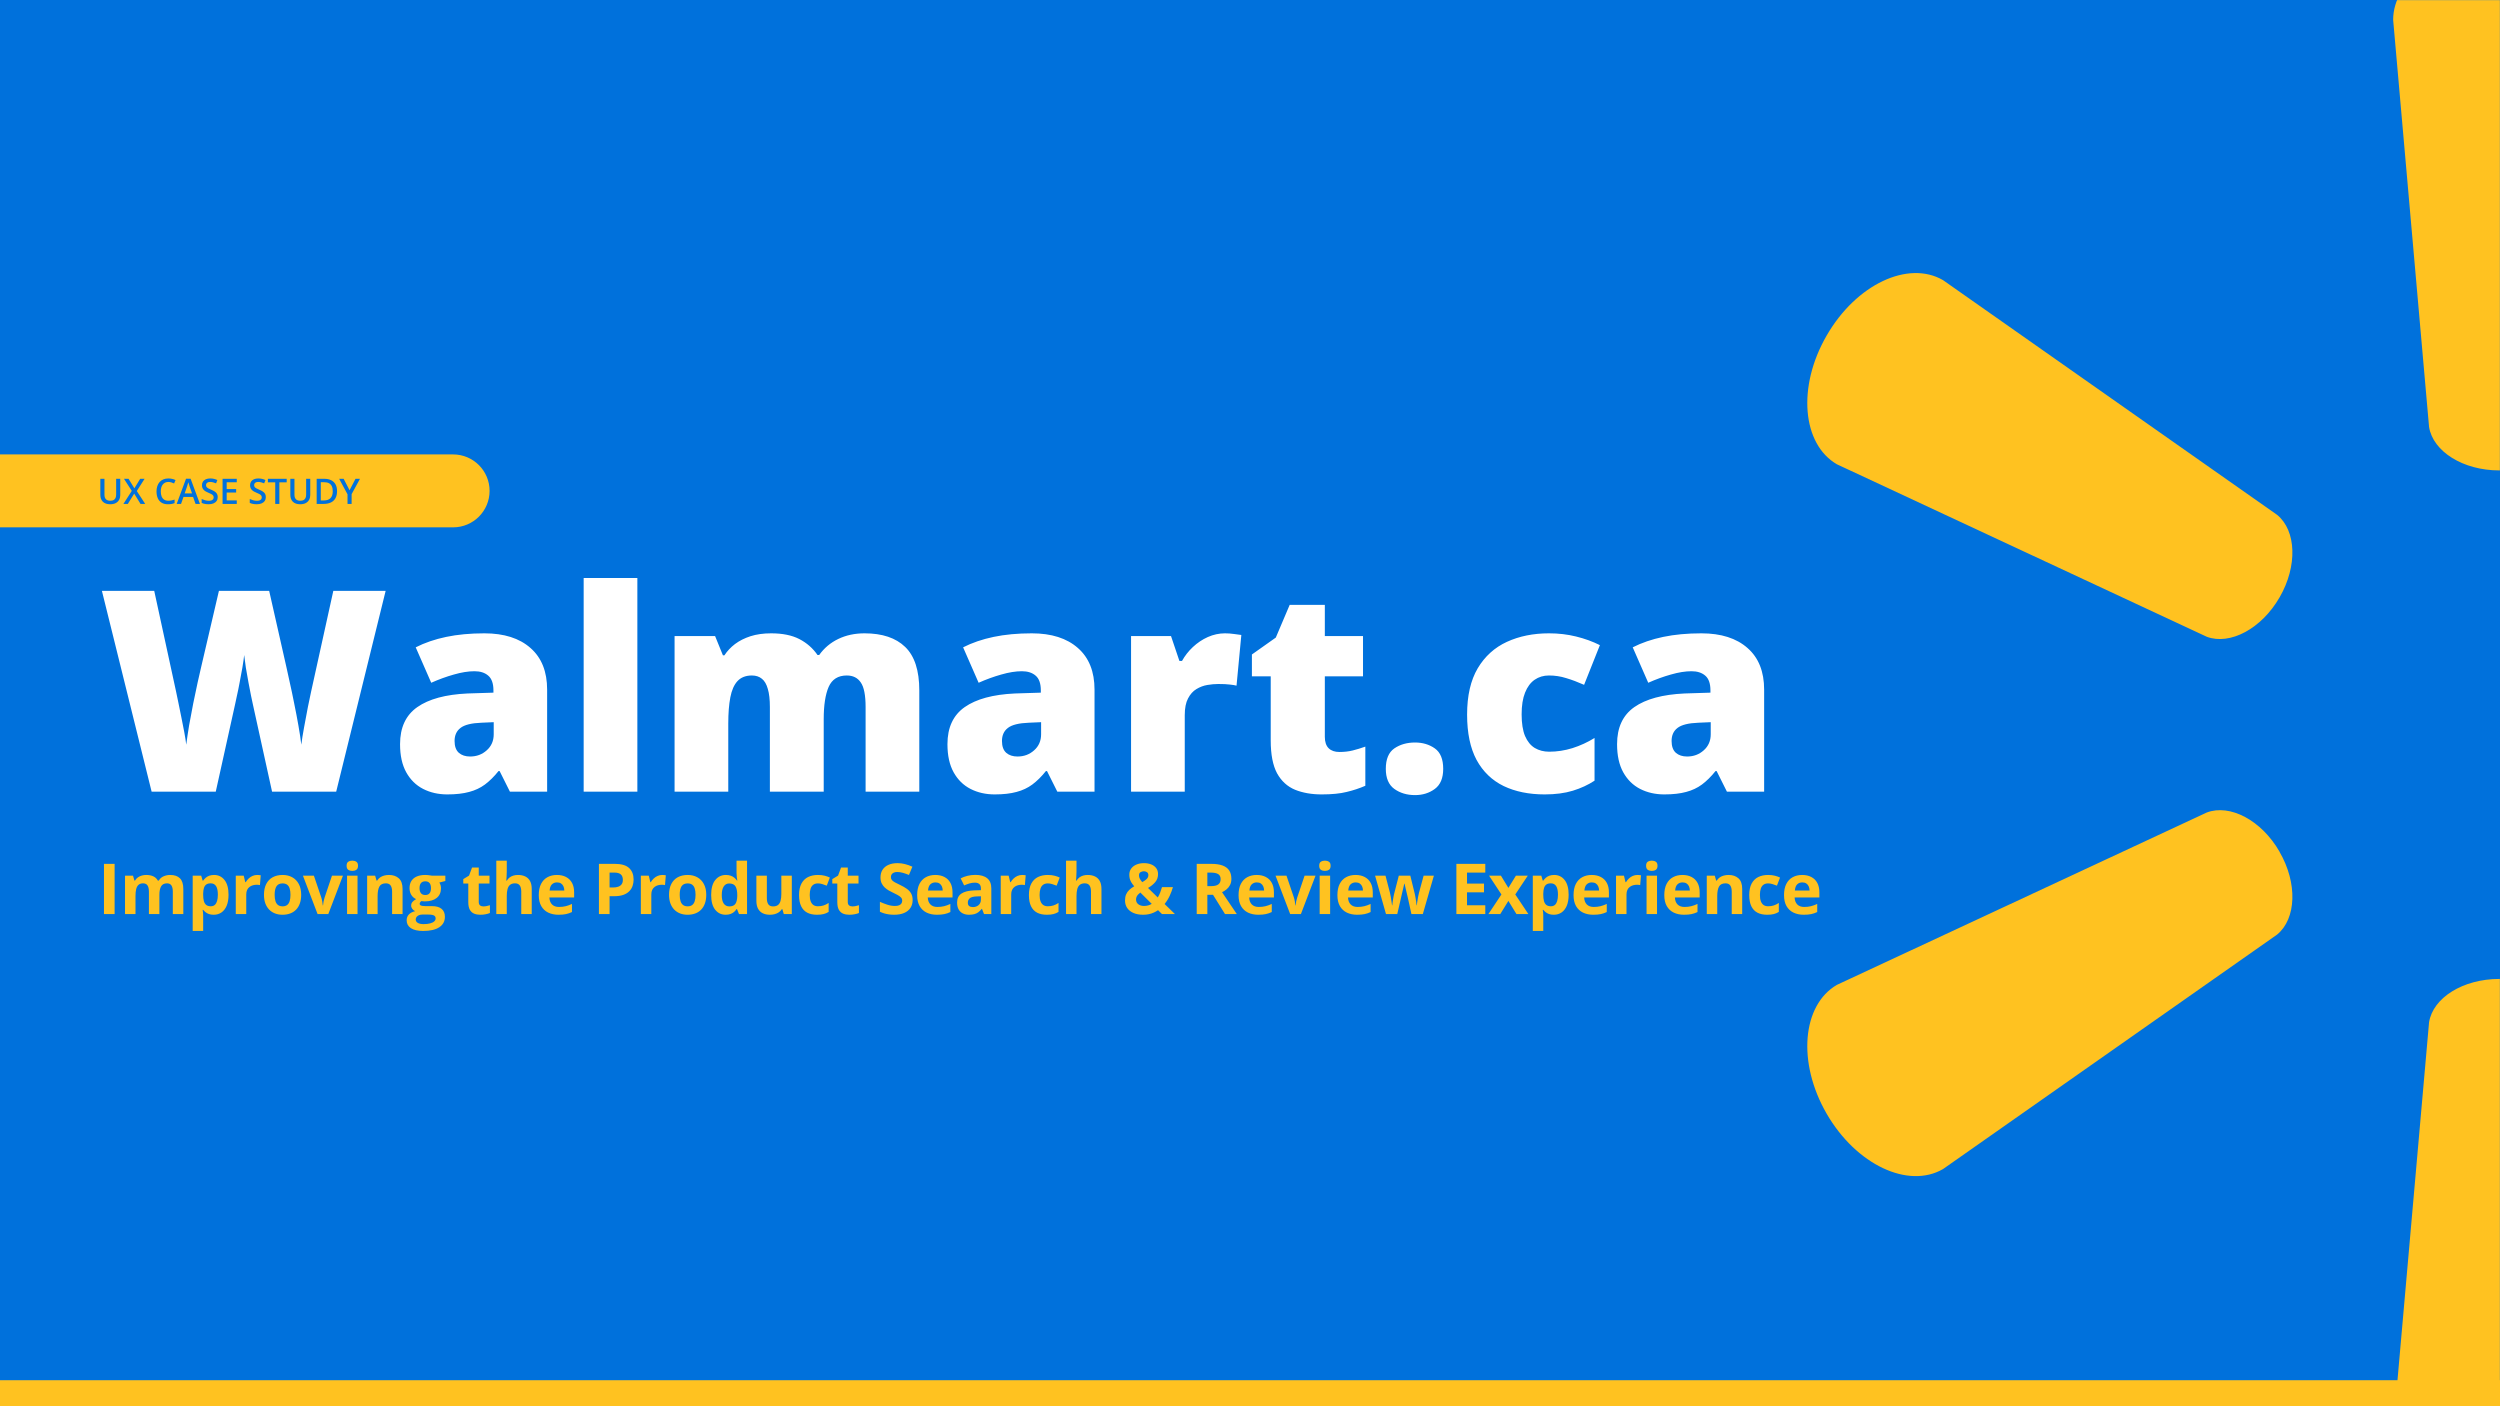 <svg width="1920" height="1080" viewBox="0 0 1920 1080" fill="none" xmlns="http://www.w3.org/2000/svg">
<rect x="0" y="0" width="1920" height="1080" fill="#333333" stroke="none"/>
<g clip-path="url(#clip0_307_719)">
<rect width="1920" height="1080" fill="white"/>
<rect width="1920" height="1080" fill="#0071DC"/>
<mask id="mask0_307_719" style="mask-type:alpha" maskUnits="userSpaceOnUse" x="0" y="0" width="1920" height="1080">
<rect width="1920" height="1080" fill="#2C72D5"/>
</mask>
<g mask="url(#mask0_307_719)">
<path d="M1919.36 361.284C1947.32 361.284 1970.34 346.726 1973.44 327.917L2001.05 15.271C2001.05 -15.631 1964.9 -41 1919.45 -41C1874.05 -41 1837.94 -15.631 1837.94 15.276L1865.52 327.917C1868.56 346.72 1891.57 361.284 1919.46 361.284H1919.36ZM1750.64 458.938C1764.67 434.719 1763.61 407.498 1748.83 395.405L1492.24 215.141C1465.56 199.668 1425.56 218.293 1402.86 257.723C1380.08 297.104 1384.11 341.086 1410.72 356.565L1694.84 489.054C1712.6 495.647 1736.82 482.957 1750.73 458.754L1750.64 458.938ZM2088.23 458.771C2102.23 482.974 2126.33 495.669 2144.11 489.07L2428.23 356.582C2455 341.109 2458.81 297.121 2436.24 257.74C2413.42 218.349 2373.35 199.685 2346.74 215.158L2090.14 395.422C2075.47 407.498 2074.38 434.741 2088.32 458.955L2088.23 458.771ZM1919.36 751.827C1947.32 751.827 1970.34 766.263 1973.44 785.089L2001.05 1097.69C2001.05 1128.69 1964.9 1154 1919.45 1154C1874.05 1154 1837.94 1128.69 1837.94 1097.69L1865.52 785.089C1868.56 766.263 1891.57 751.827 1919.46 751.827H1919.36ZM2088.23 654.151C2102.23 629.881 2126.33 617.297 2144.11 623.969L2428.23 756.368C2455 771.858 2458.81 815.885 2436.24 855.299C2413.42 894.562 2373.35 913.276 2346.74 897.825L2090.14 717.729C2075.47 705.558 2074.38 678.298 2088.32 654.101H2088.21M1750.64 654.118C1764.67 678.298 1763.61 705.558 1748.83 717.751L1492.24 897.842C1465.56 913.293 1425.56 894.579 1402.86 855.316C1380.08 815.901 1384.11 771.874 1410.72 756.384L1694.84 623.985C1712.6 617.314 1736.82 629.898 1750.73 654.173H1750.64" fill="#FFC220"/>
</g>
<path d="M79.852 702V663.451H88.025V702H79.852ZM130.636 671.968C133.976 671.968 136.498 672.829 138.203 674.552C139.926 676.257 140.787 678.999 140.787 682.778V702H132.719V684.782C132.719 682.673 132.358 681.082 131.638 680.01C130.917 678.938 129.801 678.401 128.289 678.401C126.162 678.401 124.65 679.166 123.754 680.695C122.858 682.207 122.409 684.378 122.409 687.208V702H114.367V684.782C114.367 683.376 114.209 682.198 113.893 681.249C113.576 680.3 113.093 679.588 112.442 679.113C111.792 678.639 110.957 678.401 109.938 678.401C108.443 678.401 107.266 678.779 106.404 679.535C105.561 680.273 104.954 681.372 104.585 682.831C104.233 684.272 104.058 686.039 104.058 688.131V702H96.016V672.521H102.159L103.24 676.292H103.689C104.286 675.272 105.033 674.446 105.93 673.813C106.844 673.181 107.846 672.715 108.936 672.416C110.025 672.117 111.133 671.968 112.258 671.968C114.42 671.968 116.248 672.319 117.742 673.022C119.254 673.726 120.414 674.815 121.223 676.292H121.935C122.814 674.78 124.053 673.682 125.652 672.996C127.27 672.311 128.931 671.968 130.636 671.968ZM164.387 671.968C167.709 671.968 170.39 673.26 172.429 675.844C174.486 678.428 175.514 682.216 175.514 687.208C175.514 690.548 175.03 693.36 174.064 695.646C173.097 697.913 171.761 699.627 170.056 700.787C168.351 701.947 166.391 702.527 164.176 702.527C162.752 702.527 161.53 702.352 160.511 702C159.491 701.631 158.621 701.165 157.901 700.603C157.18 700.022 156.556 699.407 156.028 698.757H155.607C155.747 699.46 155.853 700.181 155.923 700.919C155.993 701.657 156.028 702.378 156.028 703.081V714.973H147.986V672.521H154.526L155.659 676.345H156.028C156.556 675.554 157.197 674.824 157.953 674.156C158.709 673.488 159.614 672.961 160.669 672.574C161.741 672.17 162.981 671.968 164.387 671.968ZM161.803 678.401C160.397 678.401 159.28 678.691 158.454 679.271C157.628 679.852 157.022 680.722 156.635 681.882C156.266 683.042 156.064 684.51 156.028 686.285V687.155C156.028 689.054 156.204 690.662 156.556 691.98C156.925 693.299 157.531 694.301 158.375 694.986C159.236 695.672 160.414 696.015 161.908 696.015C163.139 696.015 164.15 695.672 164.941 694.986C165.732 694.301 166.32 693.299 166.707 691.98C167.111 690.645 167.314 689.019 167.314 687.103C167.314 684.22 166.865 682.049 165.969 680.59C165.072 679.131 163.684 678.401 161.803 678.401ZM197.531 671.968C197.936 671.968 198.402 671.994 198.929 672.047C199.474 672.082 199.913 672.135 200.247 672.205L199.641 679.746C199.377 679.658 198.999 679.597 198.507 679.562C198.032 679.509 197.619 679.482 197.268 679.482C196.231 679.482 195.22 679.614 194.236 679.878C193.269 680.142 192.399 680.572 191.625 681.17C190.852 681.75 190.237 682.523 189.78 683.49C189.34 684.439 189.12 685.608 189.12 686.997V702H181.078V672.521H187.169L188.356 677.479H188.751C189.331 676.477 190.052 675.562 190.913 674.736C191.792 673.893 192.785 673.225 193.893 672.732C195.018 672.223 196.231 671.968 197.531 671.968ZM231.309 687.208C231.309 689.669 230.975 691.849 230.307 693.747C229.657 695.646 228.699 697.254 227.433 698.572C226.185 699.873 224.673 700.857 222.898 701.525C221.14 702.193 219.154 702.527 216.939 702.527C214.865 702.527 212.957 702.193 211.217 701.525C209.494 700.857 207.992 699.873 206.708 698.572C205.443 697.254 204.458 695.646 203.755 693.747C203.07 691.849 202.727 689.669 202.727 687.208C202.727 683.938 203.307 681.17 204.467 678.902C205.627 676.635 207.28 674.912 209.424 673.734C211.569 672.557 214.126 671.968 217.097 671.968C219.857 671.968 222.3 672.557 224.427 673.734C226.572 674.912 228.25 676.635 229.463 678.902C230.694 681.17 231.309 683.938 231.309 687.208ZM210.927 687.208C210.927 689.142 211.138 690.768 211.56 692.086C211.982 693.404 212.641 694.397 213.537 695.065C214.434 695.733 215.603 696.067 217.044 696.067C218.468 696.067 219.619 695.733 220.498 695.065C221.395 694.397 222.045 693.404 222.45 692.086C222.871 690.768 223.082 689.142 223.082 687.208C223.082 685.257 222.871 683.64 222.45 682.356C222.045 681.056 221.395 680.08 220.498 679.43C219.602 678.779 218.433 678.454 216.992 678.454C214.865 678.454 213.318 679.184 212.351 680.643C211.402 682.102 210.927 684.29 210.927 687.208ZM243.887 702L232.655 672.521H241.066L246.761 689.317C247.078 690.302 247.324 691.339 247.499 692.429C247.693 693.519 247.825 694.494 247.895 695.355H248.106C248.159 694.424 248.282 693.431 248.475 692.376C248.686 691.321 248.958 690.302 249.292 689.317L254.961 672.521H263.372L252.14 702H243.887ZM274.58 672.521V702H266.538V672.521H274.58ZM270.572 660.973C271.767 660.973 272.795 661.254 273.657 661.816C274.518 662.361 274.949 663.39 274.949 664.901C274.949 666.396 274.518 667.433 273.657 668.013C272.795 668.575 271.767 668.856 270.572 668.856C269.359 668.856 268.322 668.575 267.46 668.013C266.617 667.433 266.195 666.396 266.195 664.901C266.195 663.39 266.617 662.361 267.46 661.816C268.322 661.254 269.359 660.973 270.572 660.973ZM298.707 671.968C301.853 671.968 304.384 672.829 306.3 674.552C308.216 676.257 309.174 678.999 309.174 682.778V702H301.132V684.782C301.132 682.673 300.746 681.082 299.972 680.01C299.216 678.938 298.021 678.401 296.386 678.401C293.925 678.401 292.247 679.236 291.35 680.906C290.454 682.576 290.005 684.984 290.005 688.131V702H281.963V672.521H288.107L289.188 676.292H289.636C290.269 675.272 291.051 674.446 291.983 673.813C292.932 673.181 293.978 672.715 295.121 672.416C296.281 672.117 297.476 671.968 298.707 671.968ZM324.996 714.973C320.882 714.973 317.736 714.252 315.556 712.811C313.394 711.387 312.313 709.383 312.313 706.799C312.313 705.023 312.867 703.538 313.974 702.343C315.082 701.147 316.708 700.295 318.852 699.785C318.026 699.434 317.305 698.862 316.69 698.071C316.075 697.263 315.767 696.41 315.767 695.514C315.767 694.389 316.092 693.457 316.743 692.719C317.393 691.963 318.334 691.225 319.564 690.504C318.017 689.836 316.787 688.764 315.873 687.287C314.976 685.811 314.528 684.07 314.528 682.066C314.528 679.922 314.994 678.103 315.925 676.608C316.875 675.097 318.246 673.945 320.039 673.154C321.849 672.363 324.047 671.968 326.631 671.968C327.175 671.968 327.808 672.003 328.529 672.073C329.25 672.144 329.909 672.223 330.506 672.311C331.122 672.398 331.535 672.469 331.746 672.521H342.029V676.608L337.415 677.795C337.837 678.445 338.153 679.14 338.364 679.878C338.575 680.616 338.68 681.398 338.68 682.225C338.68 685.389 337.573 687.858 335.358 689.634C333.161 691.392 330.102 692.271 326.182 692.271C325.251 692.218 324.372 692.147 323.546 692.06C323.141 692.376 322.834 692.71 322.623 693.062C322.412 693.413 322.306 693.782 322.306 694.169C322.306 694.556 322.464 694.881 322.781 695.145C323.115 695.391 323.607 695.584 324.257 695.725C324.925 695.848 325.752 695.909 326.736 695.909H331.746C334.98 695.909 337.441 696.604 339.129 697.992C340.834 699.381 341.686 701.42 341.686 704.109C341.686 707.555 340.245 710.227 337.362 712.125C334.497 714.023 330.375 714.973 324.996 714.973ZM325.339 709.726C327.255 709.726 328.898 709.541 330.269 709.172C331.658 708.82 332.721 708.311 333.46 707.643C334.198 706.992 334.567 706.21 334.567 705.296C334.567 704.558 334.347 703.969 333.908 703.529C333.486 703.107 332.836 702.809 331.957 702.633C331.095 702.457 329.988 702.369 328.634 702.369H324.468C323.484 702.369 322.596 702.527 321.805 702.844C321.032 703.16 320.417 703.6 319.96 704.162C319.503 704.742 319.274 705.41 319.274 706.166C319.274 707.273 319.801 708.144 320.856 708.776C321.928 709.409 323.423 709.726 325.339 709.726ZM326.631 687.366C328.142 687.366 329.25 686.9 329.953 685.969C330.656 685.037 331.007 683.771 331.007 682.172C331.007 680.396 330.638 679.069 329.9 678.19C329.179 677.294 328.089 676.846 326.631 676.846C325.154 676.846 324.047 677.294 323.308 678.19C322.57 679.069 322.201 680.396 322.201 682.172C322.201 683.771 322.561 685.037 323.282 685.969C324.02 686.9 325.136 687.366 326.631 687.366ZM371.193 696.12C372.072 696.12 372.925 696.032 373.751 695.856C374.595 695.681 375.43 695.461 376.256 695.197V701.183C375.394 701.569 374.322 701.886 373.039 702.132C371.773 702.396 370.385 702.527 368.873 702.527C367.115 702.527 365.533 702.246 364.127 701.684C362.738 701.104 361.639 700.11 360.831 698.704C360.04 697.28 359.644 695.303 359.644 692.771V678.56H355.795V675.158L360.224 672.469L362.545 666.246H367.686V672.521H375.939V678.56H367.686V692.771C367.686 693.896 368.003 694.74 368.636 695.303C369.286 695.848 370.138 696.12 371.193 696.12ZM389.203 660.973V669.331C389.203 670.79 389.15 672.179 389.045 673.497C388.957 674.815 388.887 675.747 388.834 676.292H389.256C389.889 675.272 390.636 674.446 391.497 673.813C392.376 673.181 393.343 672.715 394.397 672.416C395.452 672.117 396.586 671.968 397.799 671.968C399.926 671.968 401.78 672.346 403.362 673.102C404.944 673.84 406.175 675.009 407.054 676.608C407.932 678.19 408.372 680.247 408.372 682.778V702H400.33V684.782C400.33 682.673 399.943 681.082 399.17 680.01C398.396 678.938 397.201 678.401 395.584 678.401C393.967 678.401 392.692 678.779 391.761 679.535C390.829 680.273 390.17 681.372 389.783 682.831C389.396 684.272 389.203 686.039 389.203 688.131V702H381.161V660.973H389.203ZM427.727 671.968C430.451 671.968 432.798 672.495 434.767 673.55C436.735 674.587 438.256 676.099 439.328 678.085C440.4 680.071 440.936 682.497 440.936 685.362V689.265H421.926C422.014 691.532 422.69 693.316 423.956 694.617C425.239 695.9 427.015 696.542 429.282 696.542C431.163 696.542 432.886 696.349 434.45 695.962C436.015 695.575 437.623 694.995 439.275 694.222V700.444C437.816 701.165 436.287 701.692 434.687 702.026C433.105 702.36 431.181 702.527 428.913 702.527C425.96 702.527 423.341 701.982 421.056 700.893C418.788 699.803 417.004 698.142 415.703 695.909C414.42 693.677 413.778 690.864 413.778 687.472C413.778 684.026 414.358 681.161 415.519 678.876C416.696 676.573 418.331 674.851 420.423 673.708C422.515 672.548 424.949 671.968 427.727 671.968ZM427.779 677.689C426.215 677.689 424.914 678.19 423.877 679.192C422.857 680.194 422.269 681.768 422.11 683.912H433.395C433.378 682.717 433.158 681.653 432.736 680.722C432.332 679.79 431.717 679.052 430.891 678.507C430.082 677.962 429.045 677.689 427.779 677.689ZM472.289 663.451C477.264 663.451 480.894 664.523 483.179 666.668C485.464 668.795 486.607 671.73 486.607 675.475C486.607 677.162 486.352 678.779 485.842 680.326C485.332 681.855 484.497 683.218 483.337 684.413C482.194 685.608 480.665 686.558 478.749 687.261C476.833 687.946 474.469 688.289 471.656 688.289H468.15V702H459.976V663.451H472.289ZM471.867 670.148H468.15V681.592H470.839C472.368 681.592 473.695 681.39 474.82 680.985C475.945 680.581 476.816 679.948 477.431 679.087C478.046 678.226 478.354 677.118 478.354 675.765C478.354 673.866 477.826 672.46 476.772 671.546C475.717 670.614 474.082 670.148 471.867 670.148ZM508.624 671.968C509.029 671.968 509.494 671.994 510.022 672.047C510.567 672.082 511.006 672.135 511.34 672.205L510.734 679.746C510.47 679.658 510.092 679.597 509.6 679.562C509.125 679.509 508.712 679.482 508.361 679.482C507.323 679.482 506.313 679.614 505.328 679.878C504.362 680.142 503.491 680.572 502.718 681.17C501.945 681.75 501.329 682.523 500.872 683.49C500.433 684.439 500.213 685.608 500.213 686.997V702H492.171V672.521H498.262L499.448 677.479H499.844C500.424 676.477 501.145 675.562 502.006 674.736C502.885 673.893 503.878 673.225 504.986 672.732C506.111 672.223 507.323 671.968 508.624 671.968ZM542.402 687.208C542.402 689.669 542.068 691.849 541.4 693.747C540.749 695.646 539.791 697.254 538.526 698.572C537.278 699.873 535.766 700.857 533.991 701.525C532.233 702.193 530.246 702.527 528.032 702.527C525.957 702.527 524.05 702.193 522.31 701.525C520.587 700.857 519.084 699.873 517.801 698.572C516.535 697.254 515.551 695.646 514.848 693.747C514.162 691.849 513.82 689.669 513.82 687.208C513.82 683.938 514.4 681.17 515.56 678.902C516.72 676.635 518.372 674.912 520.517 673.734C522.661 672.557 525.219 671.968 528.19 671.968C530.949 671.968 533.393 672.557 535.52 673.734C537.664 674.912 539.343 676.635 540.556 678.902C541.786 681.17 542.402 683.938 542.402 687.208ZM522.02 687.208C522.02 689.142 522.231 690.768 522.653 692.086C523.074 693.404 523.734 694.397 524.63 695.065C525.527 695.733 526.696 696.067 528.137 696.067C529.561 696.067 530.712 695.733 531.591 695.065C532.488 694.397 533.138 693.404 533.542 692.086C533.964 690.768 534.175 689.142 534.175 687.208C534.175 685.257 533.964 683.64 533.542 682.356C533.138 681.056 532.488 680.08 531.591 679.43C530.695 678.779 529.526 678.454 528.084 678.454C525.957 678.454 524.41 679.184 523.444 680.643C522.494 682.102 522.02 684.29 522.02 687.208ZM557.3 702.527C554.013 702.527 551.332 701.244 549.258 698.678C547.202 696.094 546.173 692.306 546.173 687.313C546.173 682.269 547.219 678.454 549.311 675.87C551.403 673.269 554.136 671.968 557.511 671.968C558.917 671.968 560.157 672.161 561.229 672.548C562.301 672.935 563.224 673.453 563.997 674.104C564.788 674.754 565.456 675.483 566.001 676.292H566.265C566.16 675.729 566.028 674.903 565.869 673.813C565.729 672.706 565.659 671.572 565.659 670.412V660.973H573.727V702H567.557L566.001 698.177H565.659C565.149 698.985 564.507 699.724 563.734 700.392C562.978 701.042 562.073 701.561 561.018 701.947C559.963 702.334 558.724 702.527 557.3 702.527ZM560.121 696.12C562.319 696.12 563.866 695.47 564.762 694.169C565.676 692.851 566.16 690.873 566.212 688.236V687.366C566.212 684.501 565.773 682.312 564.894 680.801C564.015 679.271 562.38 678.507 559.99 678.507C558.214 678.507 556.826 679.271 555.824 680.801C554.822 682.33 554.321 684.536 554.321 687.419C554.321 690.302 554.822 692.473 555.824 693.932C556.843 695.391 558.276 696.12 560.121 696.12ZM608.111 672.521V702H601.941L600.86 698.229H600.438C599.805 699.231 599.014 700.049 598.065 700.682C597.116 701.314 596.07 701.78 594.927 702.079C593.785 702.378 592.598 702.527 591.368 702.527C589.258 702.527 587.421 702.158 585.857 701.42C584.292 700.664 583.071 699.495 582.192 697.913C581.331 696.331 580.9 694.274 580.9 691.743V672.521H588.942V689.739C588.942 691.849 589.32 693.439 590.076 694.512C590.831 695.584 592.036 696.12 593.688 696.12C595.323 696.12 596.606 695.751 597.538 695.013C598.469 694.257 599.12 693.158 599.489 691.717C599.875 690.258 600.069 688.482 600.069 686.391V672.521H608.111ZM627.439 702.527C624.521 702.527 622.034 702 619.977 700.945C617.92 699.873 616.356 698.221 615.284 695.988C614.211 693.756 613.675 690.899 613.675 687.419C613.675 683.815 614.282 680.88 615.495 678.612C616.725 676.327 618.421 674.648 620.583 673.576C622.763 672.504 625.286 671.968 628.151 671.968C630.19 671.968 631.948 672.17 633.424 672.574C634.918 672.961 636.219 673.427 637.327 673.972L634.954 680.194C633.688 679.685 632.51 679.271 631.42 678.955C630.331 678.621 629.241 678.454 628.151 678.454C626.745 678.454 625.576 678.788 624.644 679.456C623.712 680.106 623.018 681.091 622.561 682.409C622.104 683.728 621.875 685.38 621.875 687.366C621.875 689.317 622.122 690.935 622.614 692.218C623.106 693.501 623.818 694.459 624.75 695.092C625.681 695.707 626.815 696.015 628.151 696.015C629.821 696.015 631.306 695.795 632.607 695.355C633.908 694.898 635.173 694.266 636.404 693.457V700.339C635.173 701.112 633.881 701.666 632.528 702C631.192 702.352 629.496 702.527 627.439 702.527ZM654.598 696.12C655.477 696.12 656.33 696.032 657.156 695.856C658 695.681 658.835 695.461 659.661 695.197V701.183C658.799 701.569 657.727 701.886 656.444 702.132C655.178 702.396 653.79 702.527 652.278 702.527C650.52 702.527 648.938 702.246 647.532 701.684C646.143 701.104 645.045 700.11 644.236 698.704C643.445 697.28 643.049 695.303 643.049 692.771V678.56H639.2V675.158L643.63 672.469L645.95 666.246H651.091V672.521H659.344V678.56H651.091V692.771C651.091 693.896 651.408 694.74 652.041 695.303C652.691 695.848 653.544 696.12 654.598 696.12ZM700.901 691.295C700.901 693.58 700.347 695.566 699.24 697.254C698.133 698.941 696.515 700.242 694.388 701.156C692.279 702.07 689.713 702.527 686.689 702.527C685.353 702.527 684.044 702.439 682.76 702.264C681.495 702.088 680.273 701.833 679.095 701.499C677.935 701.147 676.828 700.717 675.773 700.207V692.613C677.601 693.422 679.5 694.151 681.469 694.802C683.437 695.452 685.388 695.777 687.322 695.777C688.658 695.777 689.73 695.602 690.539 695.25C691.365 694.898 691.963 694.415 692.332 693.8C692.701 693.185 692.885 692.481 692.885 691.69C692.885 690.724 692.56 689.897 691.91 689.212C691.26 688.526 690.363 687.885 689.22 687.287C688.095 686.689 686.821 686.048 685.397 685.362C684.501 684.94 683.525 684.431 682.47 683.833C681.416 683.218 680.414 682.471 679.465 681.592C678.515 680.713 677.733 679.649 677.118 678.401C676.52 677.136 676.221 675.624 676.221 673.866C676.221 671.563 676.749 669.595 677.803 667.96C678.858 666.325 680.361 665.077 682.312 664.216C684.281 663.337 686.601 662.897 689.273 662.897C691.277 662.897 693.184 663.135 694.995 663.609C696.823 664.066 698.73 664.734 700.717 665.613L698.08 671.968C696.304 671.247 694.714 670.693 693.307 670.307C691.901 669.902 690.469 669.7 689.01 669.7C687.99 669.7 687.12 669.867 686.399 670.201C685.678 670.518 685.134 670.975 684.764 671.572C684.395 672.152 684.211 672.829 684.211 673.603C684.211 674.517 684.474 675.29 685.002 675.923C685.547 676.538 686.355 677.136 687.427 677.716C688.517 678.296 689.871 678.973 691.488 679.746C693.457 680.678 695.135 681.653 696.524 682.673C697.93 683.675 699.011 684.861 699.767 686.232C700.523 687.586 700.901 689.273 700.901 691.295ZM718.331 671.968C721.055 671.968 723.402 672.495 725.371 673.55C727.34 674.587 728.86 676.099 729.932 678.085C731.005 680.071 731.541 682.497 731.541 685.362V689.265H712.53C712.618 691.532 713.295 693.316 714.56 694.617C715.844 695.9 717.619 696.542 719.887 696.542C721.767 696.542 723.49 696.349 725.055 695.962C726.619 695.575 728.227 694.995 729.88 694.222V700.444C728.421 701.165 726.891 701.692 725.292 702.026C723.71 702.36 721.785 702.527 719.517 702.527C716.564 702.527 713.945 701.982 711.66 700.893C709.392 699.803 707.608 698.142 706.307 695.909C705.024 693.677 704.383 690.864 704.383 687.472C704.383 684.026 704.963 681.161 706.123 678.876C707.301 676.573 708.935 674.851 711.027 673.708C713.119 672.548 715.554 671.968 718.331 671.968ZM718.384 677.689C716.819 677.689 715.518 678.19 714.481 679.192C713.462 680.194 712.873 681.768 712.715 683.912H724C723.982 682.717 723.763 681.653 723.341 680.722C722.936 679.79 722.321 679.052 721.495 678.507C720.686 677.962 719.649 677.689 718.384 677.689ZM749.076 671.915C753.031 671.915 756.063 672.776 758.173 674.499C760.282 676.222 761.337 678.841 761.337 682.356V702H755.721L754.165 697.992H753.954C753.11 699.047 752.249 699.908 751.37 700.576C750.491 701.244 749.48 701.736 748.338 702.053C747.195 702.369 745.807 702.527 744.172 702.527C742.432 702.527 740.867 702.193 739.478 701.525C738.107 700.857 737.026 699.838 736.235 698.467C735.444 697.078 735.049 695.32 735.049 693.193C735.049 690.064 736.147 687.762 738.345 686.285C740.542 684.791 743.838 683.965 748.232 683.807L753.348 683.648V682.356C753.348 680.81 752.943 679.676 752.135 678.955C751.326 678.234 750.201 677.874 748.76 677.874C747.336 677.874 745.938 678.076 744.567 678.48C743.196 678.885 741.825 679.395 740.454 680.01L737.791 674.578C739.355 673.752 741.104 673.102 743.038 672.627C744.989 672.152 747.002 671.915 749.076 671.915ZM753.348 688.342L750.236 688.447C747.635 688.518 745.824 688.983 744.805 689.845C743.803 690.706 743.302 691.84 743.302 693.246C743.302 694.477 743.662 695.355 744.383 695.883C745.103 696.393 746.044 696.647 747.204 696.647C748.927 696.647 750.377 696.138 751.555 695.118C752.75 694.099 753.348 692.648 753.348 690.768V688.342ZM785.016 671.968C785.42 671.968 785.886 671.994 786.413 672.047C786.958 672.082 787.397 672.135 787.731 672.205L787.125 679.746C786.861 679.658 786.483 679.597 785.991 679.562C785.517 679.509 785.104 679.482 784.752 679.482C783.715 679.482 782.704 679.614 781.72 679.878C780.753 680.142 779.883 680.572 779.109 681.17C778.336 681.75 777.721 682.523 777.264 683.49C776.824 684.439 776.604 685.608 776.604 686.997V702H768.562V672.521H774.653L775.84 677.479H776.235C776.815 676.477 777.536 675.562 778.397 674.736C779.276 673.893 780.27 673.225 781.377 672.732C782.502 672.223 783.715 671.968 785.016 671.968ZM803.975 702.527C801.057 702.527 798.569 702 796.513 700.945C794.456 699.873 792.892 698.221 791.819 695.988C790.747 693.756 790.211 690.899 790.211 687.419C790.211 683.815 790.817 680.88 792.03 678.612C793.261 676.327 794.957 674.648 797.119 673.576C799.299 672.504 801.821 671.968 804.687 671.968C806.726 671.968 808.483 672.17 809.96 672.574C811.454 672.961 812.755 673.427 813.862 673.972L811.489 680.194C810.224 679.685 809.046 679.271 807.956 678.955C806.866 678.621 805.776 678.454 804.687 678.454C803.28 678.454 802.111 678.788 801.18 679.456C800.248 680.106 799.554 681.091 799.097 682.409C798.64 683.728 798.411 685.38 798.411 687.366C798.411 689.317 798.657 690.935 799.149 692.218C799.642 693.501 800.354 694.459 801.285 695.092C802.217 695.707 803.351 696.015 804.687 696.015C806.357 696.015 807.842 695.795 809.143 695.355C810.443 694.898 811.709 694.266 812.94 693.457V700.339C811.709 701.112 810.417 701.666 809.064 702C807.728 702.352 806.031 702.527 803.975 702.527ZM826.757 660.973V669.331C826.757 670.79 826.704 672.179 826.599 673.497C826.511 674.815 826.441 675.747 826.388 676.292H826.81C827.443 675.272 828.19 674.446 829.051 673.813C829.93 673.181 830.897 672.715 831.951 672.416C833.006 672.117 834.14 671.968 835.353 671.968C837.48 671.968 839.334 672.346 840.916 673.102C842.498 673.84 843.729 675.009 844.608 676.608C845.487 678.19 845.926 680.247 845.926 682.778V702H837.884V684.782C837.884 682.673 837.497 681.082 836.724 680.01C835.95 678.938 834.755 678.401 833.138 678.401C831.521 678.401 830.246 678.779 829.315 679.535C828.383 680.273 827.724 681.372 827.337 682.831C826.95 684.272 826.757 686.039 826.757 688.131V702H818.715V660.973H826.757ZM878.597 662.897C880.671 662.897 882.517 663.223 884.134 663.873C885.751 664.523 887.026 665.473 887.957 666.721C888.907 667.969 889.381 669.489 889.381 671.282C889.381 673.761 888.643 675.844 887.166 677.531C885.707 679.219 883.879 680.695 881.682 681.961L889.17 689.265C889.909 688.052 890.533 686.769 891.042 685.415C891.57 684.062 892.027 682.699 892.413 681.328H900.798C900.253 683.35 899.453 685.512 898.399 687.814C897.362 690.1 896.034 692.253 894.417 694.274L902.354 702H892.413L889.381 699.021C888.344 699.741 887.228 700.365 886.033 700.893C884.855 701.42 883.589 701.824 882.236 702.105C880.9 702.387 879.485 702.527 877.991 702.527C875.073 702.527 872.568 702.07 870.476 701.156C868.384 700.242 866.784 698.968 865.677 697.333C864.57 695.681 864.016 693.765 864.016 691.585C864.016 689.757 864.297 688.192 864.86 686.892C865.422 685.573 866.231 684.422 867.285 683.438C868.34 682.436 869.606 681.513 871.082 680.669C870.151 679.579 869.404 678.56 868.841 677.61C868.296 676.661 867.901 675.721 867.655 674.789C867.426 673.84 867.312 672.847 867.312 671.81C867.312 669.981 867.786 668.408 868.736 667.09C869.702 665.754 871.03 664.726 872.717 664.005C874.422 663.267 876.382 662.897 878.597 662.897ZM875.776 685.468C875.108 685.978 874.519 686.505 874.009 687.05C873.517 687.595 873.139 688.175 872.875 688.79C872.612 689.405 872.48 690.082 872.48 690.82C872.48 692.367 873.06 693.58 874.22 694.459C875.38 695.338 876.822 695.777 878.544 695.777C879.704 695.777 880.785 695.637 881.787 695.355C882.789 695.074 883.703 694.679 884.53 694.169L875.776 685.468ZM878.544 669.12C877.648 669.12 876.786 669.349 875.96 669.806C875.152 670.263 874.747 671.115 874.747 672.363C874.747 673.242 874.976 674.104 875.433 674.947C875.89 675.773 876.496 676.617 877.252 677.479C878.764 676.652 879.924 675.826 880.733 675C881.541 674.156 881.946 673.198 881.946 672.126C881.946 671.054 881.576 670.289 880.838 669.832C880.117 669.357 879.353 669.12 878.544 669.12ZM930.305 663.451C933.803 663.451 936.686 663.873 938.954 664.717C941.239 665.561 942.935 666.835 944.042 668.54C945.15 670.245 945.704 672.398 945.704 675C945.704 676.758 945.37 678.296 944.702 679.614C944.034 680.933 943.155 682.049 942.065 682.963C940.975 683.877 939.797 684.624 938.532 685.204L949.87 702H940.799L931.597 687.208H927.247V702H919.073V663.451H930.305ZM929.725 670.148H927.247V680.563H929.883C932.59 680.563 934.524 680.115 935.684 679.219C936.862 678.305 937.451 676.969 937.451 675.211C937.451 673.383 936.818 672.082 935.552 671.309C934.304 670.535 932.362 670.148 929.725 670.148ZM965.164 671.968C967.888 671.968 970.235 672.495 972.204 673.55C974.172 674.587 975.693 676.099 976.765 678.085C977.837 680.071 978.374 682.497 978.374 685.362V689.265H959.363C959.451 691.532 960.128 693.316 961.393 694.617C962.676 695.9 964.452 696.542 966.719 696.542C968.6 696.542 970.323 696.349 971.887 695.962C973.452 695.575 975.06 694.995 976.712 694.222V700.444C975.253 701.165 973.724 701.692 972.125 702.026C970.543 702.36 968.618 702.527 966.35 702.527C963.397 702.527 960.778 701.982 958.493 700.893C956.225 699.803 954.441 698.142 953.14 695.909C951.857 693.677 951.215 690.864 951.215 687.472C951.215 684.026 951.795 681.161 952.956 678.876C954.133 676.573 955.768 674.851 957.86 673.708C959.952 672.548 962.386 671.968 965.164 671.968ZM965.216 677.689C963.652 677.689 962.351 678.19 961.314 679.192C960.294 680.194 959.706 681.768 959.547 683.912H970.833C970.815 682.717 970.595 681.653 970.173 680.722C969.769 679.79 969.154 679.052 968.328 678.507C967.519 677.962 966.482 677.689 965.216 677.689ZM990.846 702L979.614 672.521H988.025L993.72 689.317C994.037 690.302 994.283 691.339 994.459 692.429C994.652 693.519 994.784 694.494 994.854 695.355H995.065C995.118 694.424 995.241 693.431 995.434 692.376C995.645 691.321 995.918 690.302 996.252 689.317L1001.92 672.521H1010.33L999.099 702H990.846ZM1021.54 672.521V702H1013.5V672.521H1021.54ZM1017.53 660.973C1018.73 660.973 1019.75 661.254 1020.62 661.816C1021.48 662.361 1021.91 663.39 1021.91 664.901C1021.91 666.396 1021.48 667.433 1020.62 668.013C1019.75 668.575 1018.73 668.856 1017.53 668.856C1016.32 668.856 1015.28 668.575 1014.42 668.013C1013.58 667.433 1013.15 666.396 1013.15 664.901C1013.15 663.39 1013.58 662.361 1014.42 661.816C1015.28 661.254 1016.32 660.973 1017.53 660.973ZM1041.08 671.968C1043.8 671.968 1046.15 672.495 1048.12 673.55C1050.09 674.587 1051.61 676.099 1052.68 678.085C1053.75 680.071 1054.29 682.497 1054.29 685.362V689.265H1035.28C1035.37 691.532 1036.04 693.316 1037.31 694.617C1038.59 695.9 1040.37 696.542 1042.63 696.542C1044.51 696.542 1046.24 696.349 1047.8 695.962C1049.37 695.575 1050.97 694.995 1052.63 694.222V700.444C1051.17 701.165 1049.64 701.692 1048.04 702.026C1046.46 702.36 1044.53 702.527 1042.26 702.527C1039.31 702.527 1036.69 701.982 1034.41 700.893C1032.14 699.803 1030.36 698.142 1029.05 695.909C1027.77 693.677 1027.13 690.864 1027.13 687.472C1027.13 684.026 1027.71 681.161 1028.87 678.876C1030.05 676.573 1031.68 674.851 1033.77 673.708C1035.87 672.548 1038.3 671.968 1041.08 671.968ZM1041.13 677.689C1039.57 677.689 1038.27 678.19 1037.23 679.192C1036.21 680.194 1035.62 681.768 1035.46 683.912H1046.75C1046.73 682.717 1046.51 681.653 1046.09 680.722C1045.68 679.79 1045.07 679.052 1044.24 678.507C1043.43 677.962 1042.4 677.689 1041.13 677.689ZM1083.98 702L1081.71 691.69C1081.59 691.075 1081.39 690.17 1081.1 688.975C1080.82 687.762 1080.52 686.47 1080.18 685.099C1079.87 683.71 1079.57 682.427 1079.29 681.249C1079.02 680.071 1078.83 679.21 1078.7 678.665H1078.47C1078.34 679.21 1078.15 680.071 1077.89 681.249C1077.62 682.427 1077.33 683.71 1076.99 685.099C1076.67 686.487 1076.38 687.797 1076.09 689.027C1075.81 690.24 1075.6 691.163 1075.46 691.796L1073.09 702H1064.44L1056.06 672.521H1064.07L1067.47 685.573C1067.7 686.487 1067.92 687.577 1068.13 688.843C1068.34 690.091 1068.53 691.304 1068.69 692.481C1068.86 693.642 1068.99 694.564 1069.08 695.25H1069.29C1069.33 694.74 1069.4 694.063 1069.5 693.22C1069.63 692.376 1069.76 691.506 1069.9 690.609C1070.06 689.695 1070.2 688.878 1070.32 688.157C1070.46 687.419 1070.57 686.918 1070.64 686.654L1074.28 672.521H1083.13L1086.59 686.654C1086.71 687.164 1086.87 687.973 1087.06 689.08C1087.27 690.188 1087.46 691.33 1087.62 692.508C1087.78 693.668 1087.86 694.582 1087.88 695.25H1088.09C1088.16 694.652 1088.29 693.765 1088.46 692.587C1088.64 691.409 1088.84 690.179 1089.07 688.896C1089.31 687.595 1089.56 686.487 1089.81 685.573L1093.34 672.521H1101.22L1092.73 702H1083.98ZM1140.7 702H1118.5V663.451H1140.7V670.148H1126.67V678.612H1139.72V685.31H1126.67V695.25H1140.7V702ZM1153.09 686.944L1143.6 672.521H1152.72L1158.44 681.908L1164.22 672.521H1173.34L1163.74 686.944L1173.79 702H1164.64L1158.44 691.901L1152.22 702H1143.1L1153.09 686.944ZM1193.59 671.968C1196.91 671.968 1199.59 673.26 1201.63 675.844C1203.69 678.428 1204.72 682.216 1204.72 687.208C1204.72 690.548 1204.23 693.36 1203.27 695.646C1202.3 697.913 1200.97 699.627 1199.26 700.787C1197.55 701.947 1195.59 702.527 1193.38 702.527C1191.96 702.527 1190.73 702.352 1189.72 702C1188.7 701.631 1187.83 701.165 1187.1 700.603C1186.38 700.022 1185.76 699.407 1185.23 698.757H1184.81C1184.95 699.46 1185.06 700.181 1185.13 700.919C1185.2 701.657 1185.23 702.378 1185.23 703.081V714.973H1177.19V672.521H1183.73L1184.86 676.345H1185.23C1185.76 675.554 1186.4 674.824 1187.16 674.156C1187.91 673.488 1188.82 672.961 1189.87 672.574C1190.95 672.17 1192.18 671.968 1193.59 671.968ZM1191.01 678.401C1189.6 678.401 1188.48 678.691 1187.66 679.271C1186.83 679.852 1186.23 680.722 1185.84 681.882C1185.47 683.042 1185.27 684.51 1185.23 686.285V687.155C1185.23 689.054 1185.41 690.662 1185.76 691.98C1186.13 693.299 1186.74 694.301 1187.58 694.986C1188.44 695.672 1189.62 696.015 1191.11 696.015C1192.34 696.015 1193.35 695.672 1194.14 694.986C1194.94 694.301 1195.52 693.299 1195.91 691.98C1196.32 690.645 1196.52 689.019 1196.52 687.103C1196.52 684.22 1196.07 682.049 1195.17 680.59C1194.28 679.131 1192.89 678.401 1191.01 678.401ZM1222.44 671.968C1225.16 671.968 1227.51 672.495 1229.48 673.55C1231.45 674.587 1232.97 676.099 1234.04 678.085C1235.11 680.071 1235.65 682.497 1235.65 685.362V689.265H1216.64C1216.72 691.532 1217.4 693.316 1218.67 694.617C1219.95 695.9 1221.73 696.542 1223.99 696.542C1225.87 696.542 1227.6 696.349 1229.16 695.962C1230.73 695.575 1232.33 694.995 1233.99 694.222V700.444C1232.53 701.165 1231 701.692 1229.4 702.026C1227.82 702.36 1225.89 702.527 1223.62 702.527C1220.67 702.527 1218.05 701.982 1215.77 700.893C1213.5 699.803 1211.72 698.142 1210.41 695.909C1209.13 693.677 1208.49 690.864 1208.49 687.472C1208.49 684.026 1209.07 681.161 1210.23 678.876C1211.41 676.573 1213.04 674.851 1215.13 673.708C1217.23 672.548 1219.66 671.968 1222.44 671.968ZM1222.49 677.689C1220.93 677.689 1219.63 678.19 1218.59 679.192C1217.57 680.194 1216.98 681.768 1216.82 683.912H1228.11C1228.09 682.717 1227.87 681.653 1227.45 680.722C1227.04 679.79 1226.43 679.052 1225.6 678.507C1224.79 677.962 1223.76 677.689 1222.49 677.689ZM1257.56 671.968C1257.96 671.968 1258.43 671.994 1258.96 672.047C1259.5 672.082 1259.94 672.135 1260.28 672.205L1259.67 679.746C1259.41 679.658 1259.03 679.597 1258.54 679.562C1258.06 679.509 1257.65 679.482 1257.3 679.482C1256.26 679.482 1255.25 679.614 1254.26 679.878C1253.3 680.142 1252.43 680.572 1251.65 681.17C1250.88 681.75 1250.27 682.523 1249.81 683.49C1249.37 684.439 1249.15 685.608 1249.15 686.997V702H1241.11V672.521H1247.2L1248.38 677.479H1248.78C1249.36 676.477 1250.08 675.562 1250.94 674.736C1251.82 673.893 1252.81 673.225 1253.92 672.732C1255.05 672.223 1256.26 671.968 1257.56 671.968ZM1272.59 672.521V702H1264.55V672.521H1272.59ZM1268.58 660.973C1269.78 660.973 1270.81 661.254 1271.67 661.816C1272.53 662.361 1272.96 663.39 1272.96 664.901C1272.96 666.396 1272.53 667.433 1271.67 668.013C1270.81 668.575 1269.78 668.856 1268.58 668.856C1267.37 668.856 1266.33 668.575 1265.47 668.013C1264.63 667.433 1264.21 666.396 1264.21 664.901C1264.21 663.39 1264.63 662.361 1265.47 661.816C1266.33 661.254 1267.37 660.973 1268.58 660.973ZM1292.13 671.968C1294.85 671.968 1297.2 672.495 1299.17 673.55C1301.14 674.587 1302.66 676.099 1303.73 678.085C1304.8 680.071 1305.34 682.497 1305.34 685.362V689.265H1286.33C1286.42 691.532 1287.09 693.316 1288.36 694.617C1289.64 695.9 1291.42 696.542 1293.69 696.542C1295.57 696.542 1297.29 696.349 1298.85 695.962C1300.42 695.575 1302.03 694.995 1303.68 694.222V700.444C1302.22 701.165 1300.69 701.692 1299.09 702.026C1297.51 702.36 1295.58 702.527 1293.32 702.527C1290.36 702.527 1287.74 701.982 1285.46 700.893C1283.19 699.803 1281.41 698.142 1280.11 695.909C1278.82 693.677 1278.18 690.864 1278.18 687.472C1278.18 684.026 1278.76 681.161 1279.92 678.876C1281.1 676.573 1282.73 674.851 1284.83 673.708C1286.92 672.548 1289.35 671.968 1292.13 671.968ZM1292.18 677.689C1290.62 677.689 1289.32 678.19 1288.28 679.192C1287.26 680.194 1286.67 681.768 1286.51 683.912H1297.8C1297.78 682.717 1297.56 681.653 1297.14 680.722C1296.73 679.79 1296.12 679.052 1295.29 678.507C1294.48 677.962 1293.45 677.689 1292.18 677.689ZM1327.54 671.968C1330.69 671.968 1333.22 672.829 1335.14 674.552C1337.05 676.257 1338.01 678.999 1338.01 682.778V702H1329.97V684.782C1329.97 682.673 1329.58 681.082 1328.81 680.01C1328.05 678.938 1326.86 678.401 1325.22 678.401C1322.76 678.401 1321.08 679.236 1320.19 680.906C1319.29 682.576 1318.84 684.984 1318.84 688.131V702H1310.8V672.521H1316.94L1318.02 676.292H1318.47C1319.1 675.272 1319.89 674.446 1320.82 673.813C1321.77 673.181 1322.81 672.715 1323.96 672.416C1325.12 672.117 1326.31 671.968 1327.54 671.968ZM1357.18 702.527C1354.26 702.527 1351.77 702 1349.72 700.945C1347.66 699.873 1346.1 698.221 1345.02 695.988C1343.95 693.756 1343.42 690.899 1343.42 687.419C1343.42 683.815 1344.02 680.88 1345.23 678.612C1346.47 676.327 1348.16 674.648 1350.32 673.576C1352.5 672.504 1355.03 671.968 1357.89 671.968C1359.93 671.968 1361.69 672.17 1363.16 672.574C1364.66 672.961 1365.96 673.427 1367.07 673.972L1364.69 680.194C1363.43 679.685 1362.25 679.271 1361.16 678.955C1360.07 678.621 1358.98 678.454 1357.89 678.454C1356.48 678.454 1355.32 678.788 1354.38 679.456C1353.45 680.106 1352.76 681.091 1352.3 682.409C1351.84 683.728 1351.62 685.38 1351.62 687.366C1351.62 689.317 1351.86 690.935 1352.35 692.218C1352.85 693.501 1353.56 694.459 1354.49 695.092C1355.42 695.707 1356.56 696.015 1357.89 696.015C1359.56 696.015 1361.05 695.795 1362.35 695.355C1363.65 694.898 1364.91 694.266 1366.14 693.457V700.339C1364.91 701.112 1363.62 701.666 1362.27 702C1360.93 702.352 1359.24 702.527 1357.18 702.527ZM1384.07 671.968C1386.8 671.968 1389.15 672.495 1391.11 673.55C1393.08 674.587 1394.6 676.099 1395.68 678.085C1396.75 680.071 1397.28 682.497 1397.28 685.362V689.265H1378.27C1378.36 691.532 1379.04 693.316 1380.3 694.617C1381.59 695.9 1383.36 696.542 1385.63 696.542C1387.51 696.542 1389.23 696.349 1390.8 695.962C1392.36 695.575 1393.97 694.995 1395.62 694.222V700.444C1394.16 701.165 1392.64 701.692 1391.04 702.026C1389.45 702.36 1387.53 702.527 1385.26 702.527C1382.31 702.527 1379.69 701.982 1377.4 700.893C1375.14 699.803 1373.35 698.142 1372.05 695.909C1370.77 693.677 1370.13 690.864 1370.13 687.472C1370.13 684.026 1370.71 681.161 1371.87 678.876C1373.04 676.573 1374.68 674.851 1376.77 673.708C1378.86 672.548 1381.3 671.968 1384.07 671.968ZM1384.13 677.689C1382.56 677.689 1381.26 678.19 1380.23 679.192C1379.21 680.194 1378.62 681.768 1378.46 683.912H1389.74C1389.73 682.717 1389.51 681.653 1389.08 680.722C1388.68 679.79 1388.07 679.052 1387.24 678.507C1386.43 677.962 1385.39 677.689 1384.13 677.689Z" fill="#FFC220"/>
<path d="M0 349H348C363.464 349 376 361.536 376 377V377C376 392.464 363.464 405 348 405H0V349Z" fill="#FFC220"/>
<path d="M92.356 367.726V380.197C92.356 381.542 92.07 382.746 91.499 383.81C90.936 384.873 90.084 385.717 88.941 386.341C87.798 386.956 86.361 387.264 84.63 387.264C82.16 387.264 80.279 386.618 78.987 385.326C77.704 384.025 77.062 382.298 77.062 380.145V367.726H80.227V379.868C80.227 381.476 80.605 382.663 81.36 383.427C82.116 384.192 83.246 384.574 84.749 384.574C85.786 384.574 86.629 384.394 87.28 384.034C87.939 383.665 88.422 383.128 88.73 382.425C89.046 381.713 89.205 380.856 89.205 379.854V367.726H92.356ZM111.511 387H107.912L103.061 379.103L98.183 387H94.794L101.202 377.007L95.23 367.726H98.723L103.206 375.029L107.662 367.726H111.05L105.051 377.099L111.511 387ZM129.335 370.138C128.413 370.138 127.586 370.305 126.857 370.639C126.136 370.973 125.525 371.457 125.024 372.089C124.523 372.713 124.141 373.474 123.877 374.37C123.614 375.258 123.482 376.26 123.482 377.376C123.482 378.87 123.693 380.158 124.115 381.239C124.537 382.311 125.178 383.137 126.04 383.717C126.901 384.289 127.991 384.574 129.309 384.574C130.126 384.574 130.922 384.495 131.695 384.337C132.469 384.179 133.269 383.963 134.095 383.691V386.38C133.312 386.688 132.521 386.912 131.722 387.053C130.922 387.193 129.999 387.264 128.953 387.264C126.984 387.264 125.35 386.855 124.049 386.038C122.757 385.22 121.79 384.069 121.148 382.583C120.516 381.098 120.199 379.358 120.199 377.363C120.199 375.904 120.401 374.568 120.806 373.355C121.21 372.142 121.799 371.096 122.572 370.217C123.346 369.33 124.299 368.648 125.433 368.174C126.576 367.69 127.881 367.449 129.349 367.449C130.315 367.449 131.265 367.559 132.196 367.778C133.137 367.989 134.007 368.292 134.807 368.688L133.699 371.298C133.031 370.982 132.333 370.709 131.603 370.481C130.874 370.252 130.118 370.138 129.335 370.138ZM150.179 387L148.293 381.647H140.924L139.039 387H135.703L142.875 367.646H146.382L153.541 387H150.179ZM147.476 378.932L145.644 373.658C145.573 373.43 145.472 373.109 145.34 372.696C145.208 372.274 145.077 371.848 144.945 371.417C144.813 370.978 144.703 370.608 144.615 370.31C144.527 370.67 144.417 371.074 144.286 371.522C144.163 371.962 144.04 372.375 143.917 372.762C143.802 373.148 143.714 373.447 143.653 373.658L141.807 378.932H147.476ZM167.212 381.753C167.212 382.896 166.931 383.88 166.368 384.706C165.814 385.532 165.015 386.165 163.969 386.604C162.932 387.044 161.692 387.264 160.251 387.264C159.548 387.264 158.875 387.224 158.234 387.145C157.592 387.066 156.986 386.952 156.415 386.802C155.852 386.644 155.338 386.455 154.872 386.235V383.256C155.654 383.599 156.529 383.911 157.496 384.192C158.462 384.464 159.447 384.601 160.449 384.601C161.266 384.601 161.943 384.495 162.479 384.284C163.024 384.064 163.428 383.757 163.692 383.361C163.956 382.957 164.087 382.487 164.087 381.951C164.087 381.379 163.934 380.896 163.626 380.5C163.318 380.105 162.853 379.745 162.229 379.419C161.613 379.085 160.84 378.729 159.908 378.352C159.275 378.097 158.669 377.807 158.089 377.481C157.518 377.156 157.008 376.774 156.56 376.334C156.111 375.895 155.755 375.376 155.492 374.779C155.237 374.172 155.109 373.46 155.109 372.643C155.109 371.553 155.369 370.622 155.887 369.848C156.415 369.075 157.153 368.481 158.102 368.068C159.06 367.655 160.176 367.449 161.451 367.449C162.461 367.449 163.411 367.554 164.298 367.765C165.195 367.976 166.074 368.275 166.935 368.662L165.933 371.206C165.142 370.881 164.373 370.622 163.626 370.428C162.888 370.235 162.132 370.138 161.358 370.138C160.69 370.138 160.124 370.239 159.658 370.441C159.192 370.644 158.836 370.929 158.59 371.298C158.353 371.659 158.234 372.089 158.234 372.59C158.234 373.153 158.37 373.627 158.643 374.014C158.924 374.392 159.354 374.739 159.935 375.056C160.523 375.372 161.279 375.724 162.202 376.11C163.266 376.55 164.167 377.011 164.905 377.495C165.652 377.978 166.223 378.558 166.619 379.235C167.014 379.903 167.212 380.742 167.212 381.753ZM181.846 387H170.93V367.726H181.846V370.389H174.094V375.623H181.358V378.272H174.094V384.324H181.846V387ZM204.152 381.753C204.152 382.896 203.871 383.88 203.309 384.706C202.755 385.532 201.955 386.165 200.909 386.604C199.872 387.044 198.633 387.264 197.191 387.264C196.488 387.264 195.816 387.224 195.174 387.145C194.533 387.066 193.926 386.952 193.355 386.802C192.792 386.644 192.278 386.455 191.812 386.235V383.256C192.595 383.599 193.469 383.911 194.436 384.192C195.403 384.464 196.387 384.601 197.389 384.601C198.207 384.601 198.883 384.495 199.419 384.284C199.964 384.064 200.369 383.757 200.632 383.361C200.896 382.957 201.028 382.487 201.028 381.951C201.028 381.379 200.874 380.896 200.566 380.5C200.259 380.105 199.793 379.745 199.169 379.419C198.554 379.085 197.78 378.729 196.849 378.352C196.216 378.097 195.609 377.807 195.029 377.481C194.458 377.156 193.948 376.774 193.5 376.334C193.052 375.895 192.696 375.376 192.432 374.779C192.177 374.172 192.05 373.46 192.05 372.643C192.05 371.553 192.309 370.622 192.828 369.848C193.355 369.075 194.093 368.481 195.042 368.068C196 367.655 197.117 367.449 198.391 367.449C199.402 367.449 200.351 367.554 201.239 367.765C202.135 367.976 203.014 368.275 203.875 368.662L202.874 371.206C202.083 370.881 201.313 370.622 200.566 370.428C199.828 370.235 199.072 370.138 198.299 370.138C197.631 370.138 197.064 370.239 196.598 370.441C196.132 370.644 195.776 370.929 195.53 371.298C195.293 371.659 195.174 372.089 195.174 372.59C195.174 373.153 195.311 373.627 195.583 374.014C195.864 374.392 196.295 374.739 196.875 375.056C197.464 375.372 198.22 375.724 199.143 376.11C200.206 376.55 201.107 377.011 201.845 377.495C202.592 377.978 203.164 378.558 203.559 379.235C203.955 379.903 204.152 380.742 204.152 381.753ZM214.554 387H211.377V370.415H205.734V367.726H220.184V370.415H214.554V387ZM238.271 367.726V380.197C238.271 381.542 237.986 382.746 237.415 383.81C236.852 384.873 236 385.717 234.857 386.341C233.714 386.956 232.277 387.264 230.546 387.264C228.076 387.264 226.195 386.618 224.903 385.326C223.62 384.025 222.979 382.298 222.979 380.145V367.726H226.143V379.868C226.143 381.476 226.521 382.663 227.276 383.427C228.032 384.192 229.162 384.574 230.665 384.574C231.702 384.574 232.545 384.394 233.196 384.034C233.855 383.665 234.338 383.128 234.646 382.425C234.962 381.713 235.121 380.856 235.121 379.854V367.726H238.271ZM258.851 377.178C258.851 379.349 258.447 381.164 257.638 382.623C256.83 384.073 255.656 385.167 254.118 385.906C252.58 386.635 250.726 387 248.555 387H243.202V367.726H249.135C251.13 367.726 252.853 368.086 254.303 368.807C255.753 369.519 256.874 370.578 257.665 371.984C258.456 373.381 258.851 375.113 258.851 377.178ZM255.555 377.271C255.555 375.688 255.305 374.388 254.804 373.368C254.312 372.349 253.582 371.593 252.615 371.101C251.657 370.6 250.475 370.349 249.069 370.349H246.366V384.35H248.607C250.937 384.35 252.677 383.757 253.828 382.57C254.979 381.384 255.555 379.617 255.555 377.271ZM268.462 376.519L273.037 367.726H276.451L270.044 379.512V387H266.893V379.63L260.473 367.726H263.914L268.462 376.519Z" fill="#0071DC"/>
<path d="M296.168 453.805L258.199 608H208.945L194.18 540.816C193.898 539.551 193.441 537.406 192.809 534.383C192.246 531.359 191.578 527.914 190.805 524.047C190.102 520.18 189.434 516.383 188.801 512.656C188.238 508.859 187.816 505.66 187.535 503.059C187.254 505.66 186.797 508.859 186.164 512.656C185.531 516.383 184.828 520.18 184.055 524.047C183.352 527.914 182.648 531.359 181.945 534.383C181.312 537.406 180.855 539.551 180.574 540.816L165.703 608H116.449L78.269 453.805H118.453L135.223 531.113C135.645 533.012 136.207 535.719 136.91 539.234C137.684 542.68 138.457 546.477 139.23 550.625C140.074 554.703 140.848 558.641 141.551 562.438C142.254 566.234 142.746 569.398 143.027 571.93C143.59 567.57 144.328 562.613 145.242 557.059C146.227 551.504 147.281 545.879 148.406 540.184C149.602 534.418 150.727 529.074 151.781 524.152C152.836 519.23 153.75 515.223 154.523 512.129L168.129 453.805H206.73L219.914 512.129C220.617 515.152 221.496 519.16 222.551 524.152C223.676 529.074 224.801 534.418 225.926 540.184C227.121 545.949 228.211 551.645 229.195 557.27C230.18 562.824 230.918 567.711 231.41 571.93C231.832 568.414 232.535 563.984 233.52 558.641C234.504 553.227 235.488 547.988 236.473 542.926C237.527 537.793 238.336 533.926 238.898 531.324L255.984 453.805H296.168ZM372 486.395C387.117 486.395 398.93 490.156 407.438 497.68C415.945 505.133 420.199 515.785 420.199 529.637V608H391.617L383.707 592.18H382.863C379.488 596.398 376.008 599.844 372.422 602.516C368.906 605.117 364.863 607.016 360.293 608.211C355.723 609.477 350.133 610.109 343.523 610.109C336.633 610.109 330.445 608.703 324.961 605.891C319.477 603.078 315.152 598.824 311.988 593.129C308.824 587.434 307.242 580.227 307.242 571.508C307.242 558.711 311.672 549.219 320.531 543.031C329.391 536.844 342.223 533.363 359.027 532.59L378.961 531.957V530.27C378.961 524.926 377.625 521.129 374.953 518.879C372.352 516.629 368.836 515.504 364.406 515.504C359.695 515.504 354.422 516.348 348.586 518.035C342.82 519.652 337.02 521.762 331.184 524.363L319.266 497.152C326.156 493.637 333.961 490.965 342.68 489.137C351.398 487.309 361.172 486.395 372 486.395ZM379.172 554.633L369.68 555.055C362.086 555.336 356.742 556.672 353.648 559.062C350.625 561.383 349.113 564.723 349.113 569.082C349.113 573.16 350.203 576.184 352.383 578.152C354.562 580.051 357.445 581 361.031 581C366.023 581 370.277 579.418 373.793 576.254C377.379 573.09 379.172 568.977 379.172 563.914V554.633ZM489.492 608H448.254V443.891H489.492V608ZM663.938 486.395C677.578 486.395 687.984 489.875 695.156 496.836C702.398 503.797 706.02 514.941 706.02 530.27V608H664.781V543.031C664.781 533.961 663.551 527.668 661.09 524.152C658.699 520.566 655.113 518.773 650.332 518.773C643.652 518.773 639.012 521.691 636.41 527.527C633.879 533.363 632.613 541.625 632.613 552.312V608H591.27V543.031C591.27 537.266 590.742 532.625 589.688 529.109C588.703 525.523 587.191 522.922 585.152 521.305C583.113 519.617 580.547 518.773 577.453 518.773C572.742 518.773 569.051 520.215 566.379 523.098C563.777 525.91 561.949 530.059 560.895 535.543C559.84 541.027 559.312 547.742 559.312 555.688V608H518.074V488.504H549.188L555.199 503.27H556.359C558.469 500.035 561.176 497.152 564.48 494.621C567.855 492.09 571.828 490.086 576.398 488.609C581.039 487.133 586.312 486.395 592.219 486.395C601.008 486.395 608.25 487.871 613.945 490.824C619.641 493.777 624.281 497.855 627.867 503.059H629.133C632.93 497.715 637.816 493.602 643.793 490.719C649.77 487.836 656.484 486.395 663.938 486.395ZM792.398 486.395C807.516 486.395 819.328 490.156 827.836 497.68C836.344 505.133 840.598 515.785 840.598 529.637V608H812.016L804.105 592.18H803.262C799.887 596.398 796.406 599.844 792.82 602.516C789.305 605.117 785.262 607.016 780.691 608.211C776.121 609.477 770.531 610.109 763.922 610.109C757.031 610.109 750.844 608.703 745.359 605.891C739.875 603.078 735.551 598.824 732.387 593.129C729.223 587.434 727.641 580.227 727.641 571.508C727.641 558.711 732.07 549.219 740.93 543.031C749.789 536.844 762.621 533.363 779.426 532.59L799.359 531.957V530.27C799.359 524.926 798.023 521.129 795.352 518.879C792.75 516.629 789.234 515.504 784.805 515.504C780.094 515.504 774.82 516.348 768.984 518.035C763.219 519.652 757.418 521.762 751.582 524.363L739.664 497.152C746.555 493.637 754.359 490.965 763.078 489.137C771.797 487.309 781.57 486.395 792.398 486.395ZM799.57 554.633L790.078 555.055C782.484 555.336 777.141 556.672 774.047 559.062C771.023 561.383 769.512 564.723 769.512 569.082C769.512 573.16 770.602 576.184 772.781 578.152C774.961 580.051 777.844 581 781.43 581C786.422 581 790.676 579.418 794.191 576.254C797.777 573.09 799.57 568.977 799.57 563.914V554.633ZM940.793 486.395C943.043 486.395 945.398 486.57 947.859 486.922C950.32 487.203 952.148 487.449 953.344 487.66L949.652 526.578C948.316 526.227 946.594 525.945 944.484 525.734C942.375 525.453 939.422 525.312 935.625 525.312C933.023 525.312 930.246 525.559 927.293 526.051C924.34 526.543 921.527 527.598 918.855 529.215C916.254 530.762 914.109 533.152 912.422 536.387C910.734 539.551 909.891 543.84 909.891 549.254V608H868.652V488.504H899.344L905.777 507.594H907.781C909.961 503.656 912.738 500.105 916.113 496.941C919.559 493.707 923.391 491.141 927.609 489.242C931.898 487.344 936.293 486.395 940.793 486.395ZM1028.65 577.52C1032.38 577.52 1035.79 577.133 1038.88 576.359C1041.97 575.586 1045.21 574.602 1048.58 573.406V603.465C1044.08 605.434 1039.3 607.016 1034.24 608.211C1029.25 609.477 1022.85 610.109 1015.04 610.109C1007.31 610.109 1000.49 608.914 994.582 606.523C988.676 604.062 984.07 599.844 980.766 593.867C977.531 587.82 975.914 579.418 975.914 568.66V519.406H961.465V502.637L979.816 489.664L990.469 464.562H1017.47V488.504H1046.79V519.406H1017.47V565.918C1017.47 569.785 1018.45 572.703 1020.42 574.672C1022.39 576.57 1025.13 577.52 1028.65 577.52ZM1064.3 590.492C1064.3 583.039 1066.48 577.801 1070.84 574.777C1075.27 571.754 1080.57 570.242 1086.76 570.242C1092.6 570.242 1097.66 571.754 1101.95 574.777C1106.24 577.801 1108.38 583.039 1108.38 590.492C1108.38 597.594 1106.24 602.727 1101.95 605.891C1097.66 609.055 1092.6 610.637 1086.76 610.637C1080.57 610.637 1075.27 609.055 1070.84 605.891C1066.48 602.727 1064.3 597.594 1064.3 590.492ZM1186.32 610.109C1174.23 610.109 1163.72 607.965 1154.79 603.676C1145.86 599.316 1138.93 592.637 1134.01 583.637C1129.16 574.566 1126.73 562.965 1126.73 548.832C1126.73 534.348 1129.44 522.5 1134.86 513.289C1140.34 504.078 1147.83 497.293 1157.32 492.934C1166.81 488.574 1177.57 486.395 1189.59 486.395C1196.91 486.395 1203.83 487.203 1210.37 488.82C1216.98 490.438 1223.1 492.652 1228.72 495.465L1216.59 525.945C1211.67 523.766 1207.07 522.043 1202.78 520.777C1198.56 519.441 1194.16 518.773 1189.59 518.773C1185.45 518.773 1181.79 519.863 1178.62 522.043C1175.46 524.223 1173 527.527 1171.24 531.957C1169.48 536.316 1168.61 541.871 1168.61 548.621C1168.61 555.512 1169.48 561.066 1171.24 565.285C1173.07 569.504 1175.57 572.562 1178.73 574.461C1181.96 576.359 1185.66 577.309 1189.8 577.309C1195.78 577.309 1201.72 576.395 1207.63 574.566C1213.61 572.668 1219.27 570.066 1224.61 566.762V599.562C1219.69 602.797 1214.13 605.363 1207.95 607.262C1201.76 609.16 1194.55 610.109 1186.32 610.109ZM1306.66 486.395C1321.78 486.395 1333.59 490.156 1342.1 497.68C1350.61 505.133 1354.86 515.785 1354.86 529.637V608H1326.28L1318.37 592.18H1317.53C1314.15 596.398 1310.67 599.844 1307.09 602.516C1303.57 605.117 1299.53 607.016 1294.96 608.211C1290.39 609.477 1284.8 610.109 1278.19 610.109C1271.3 610.109 1265.11 608.703 1259.62 605.891C1254.14 603.078 1249.82 598.824 1246.65 593.129C1243.49 587.434 1241.91 580.227 1241.91 571.508C1241.91 558.711 1246.34 549.219 1255.2 543.031C1264.05 536.844 1276.89 533.363 1293.69 532.59L1313.62 531.957V530.27C1313.62 524.926 1312.29 521.129 1309.62 518.879C1307.02 516.629 1303.5 515.504 1299.07 515.504C1294.36 515.504 1289.09 516.348 1283.25 518.035C1277.48 519.652 1271.68 521.762 1265.85 524.363L1253.93 497.152C1260.82 493.637 1268.62 490.965 1277.34 489.137C1286.06 487.309 1295.84 486.395 1306.66 486.395ZM1313.84 554.633L1304.34 555.055C1296.75 555.336 1291.41 556.672 1288.31 559.062C1285.29 561.383 1283.78 564.723 1283.78 569.082C1283.78 573.16 1284.87 576.184 1287.05 578.152C1289.23 580.051 1292.11 581 1295.7 581C1300.69 581 1304.94 579.418 1308.46 576.254C1312.04 573.09 1313.84 568.977 1313.84 563.914V554.633Z" fill="white"/>
<rect y="1060" width="1920" height="20" fill="#FFC220"/>
</g>
<defs>
<clipPath id="clip0_307_719">
<rect width="1920" height="1080" fill="white"/>
</clipPath>
</defs>
</svg>
